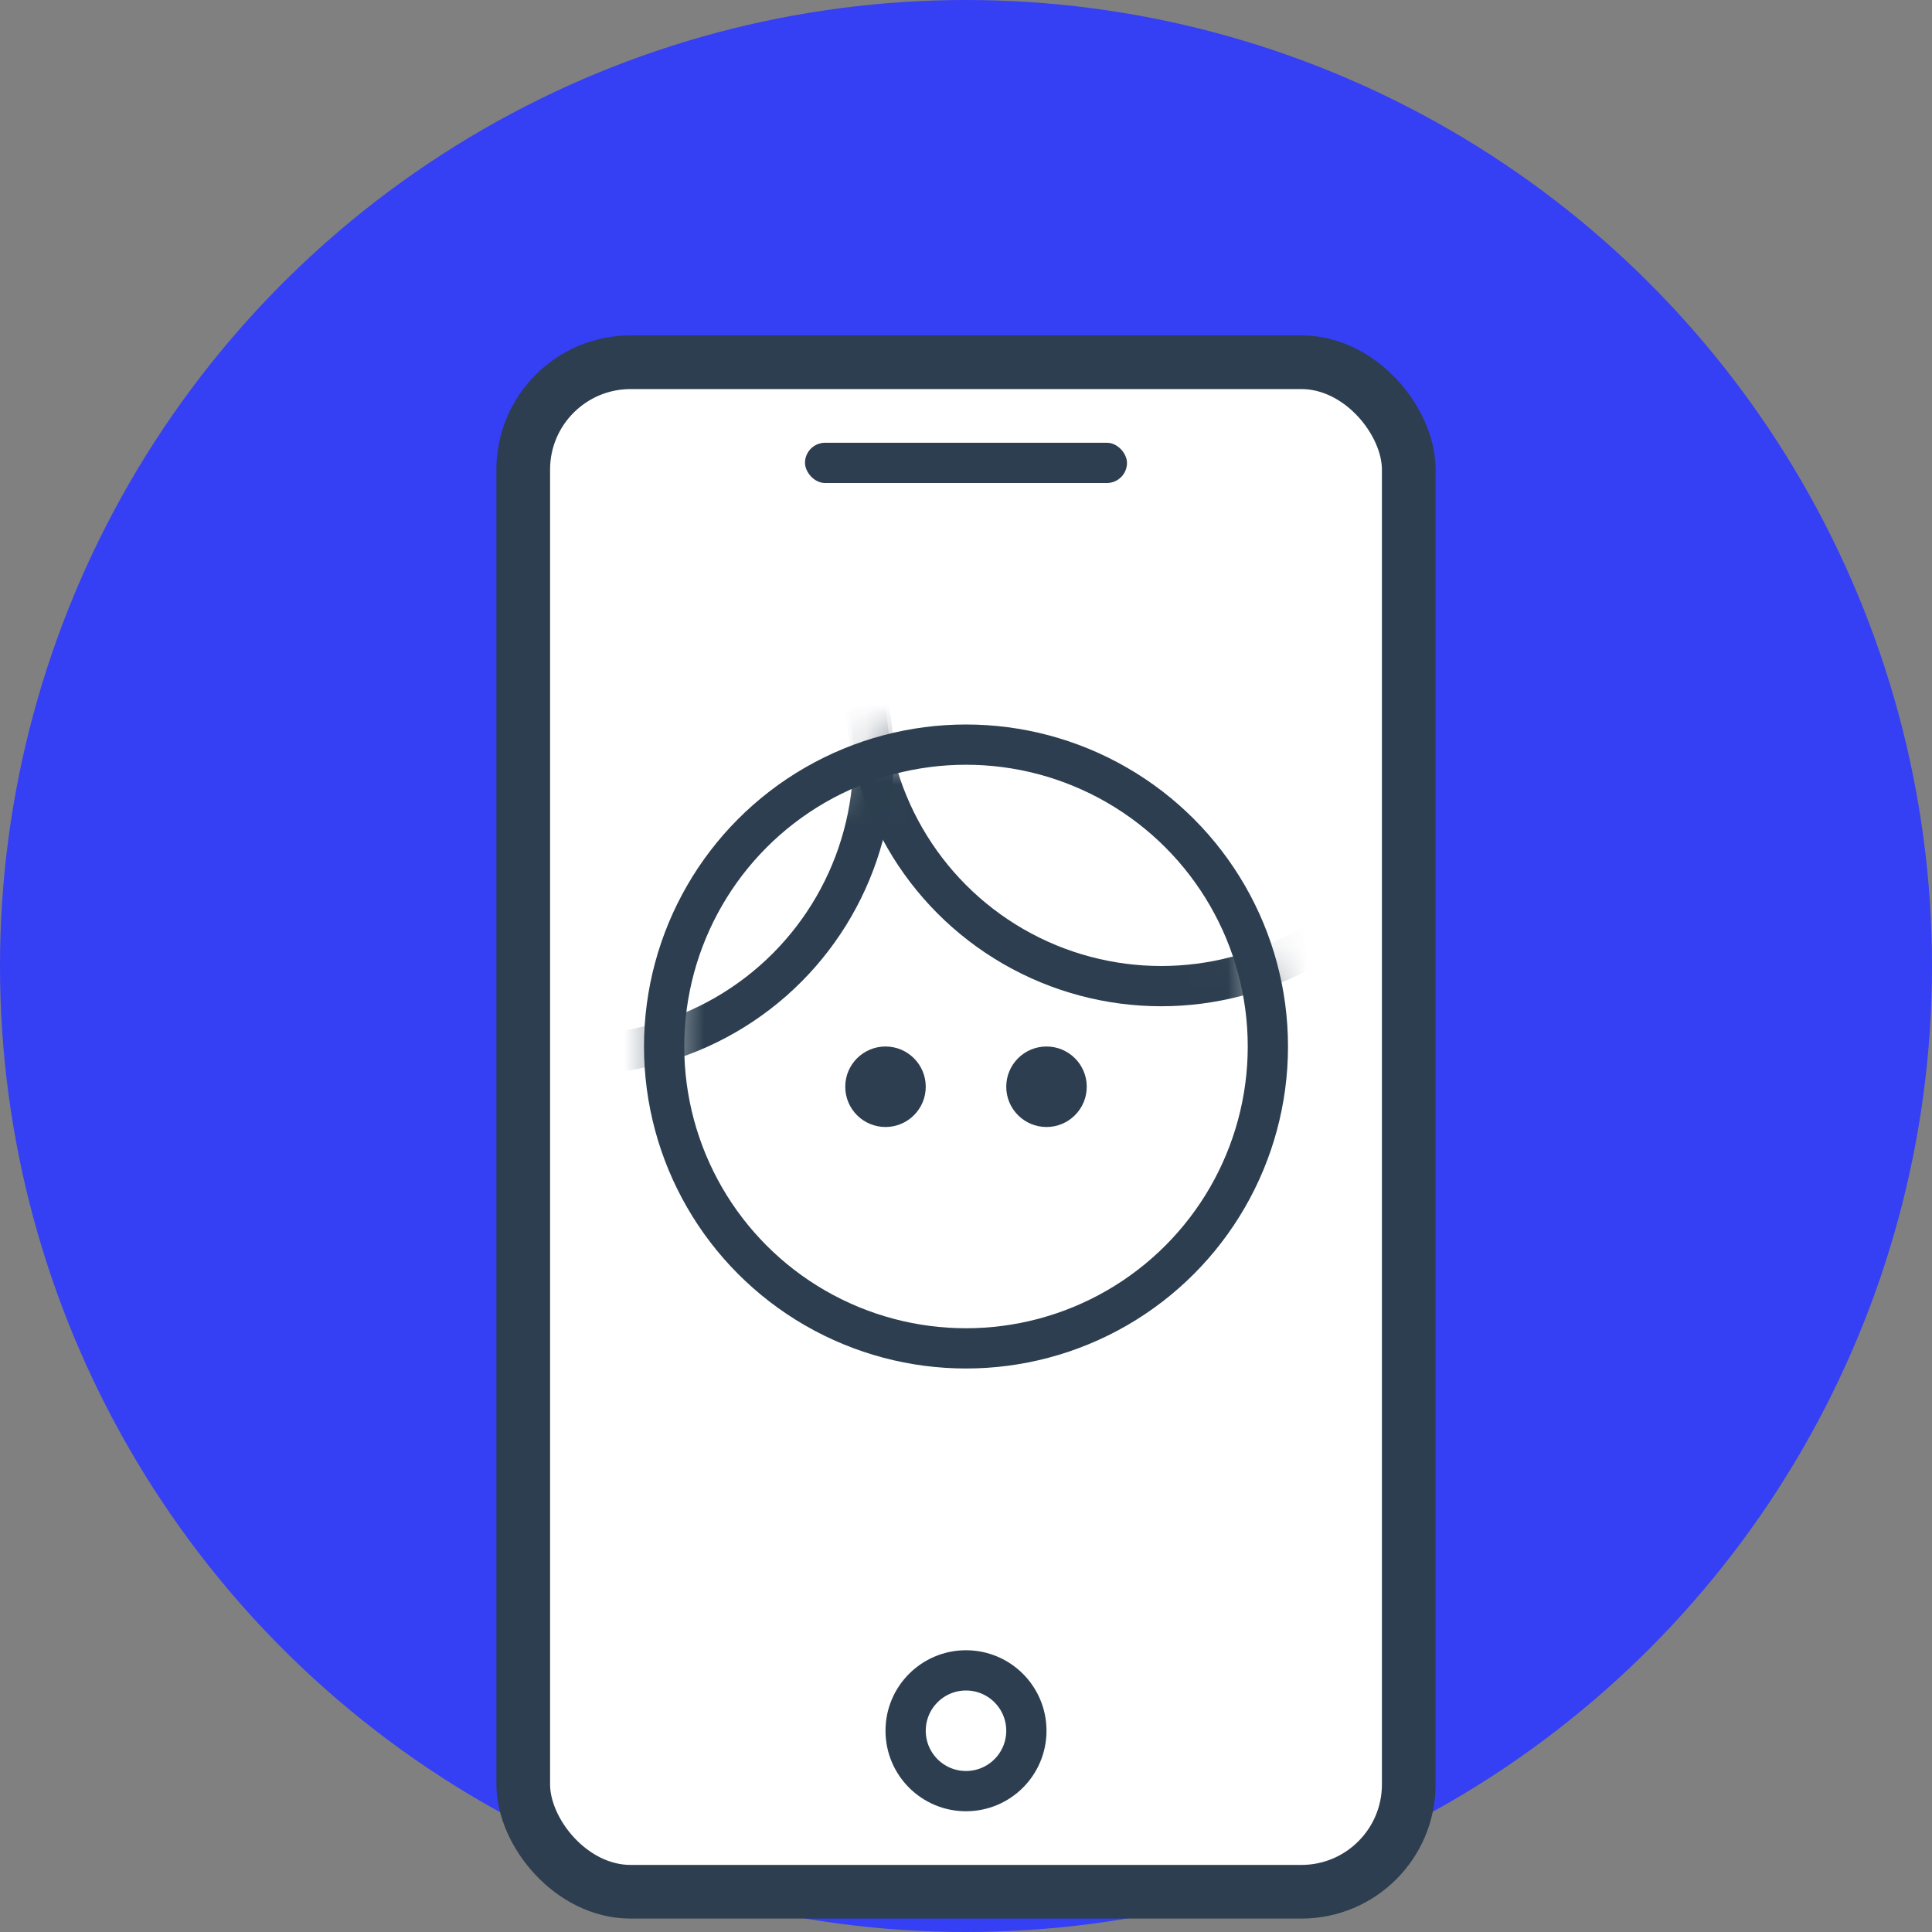 <svg width="48" height="48" xmlns="http://www.w3.org/2000/svg" xmlns:xlink="http://www.w3.org/1999/xlink"><rect width="100%" height="100%" fill="#808080" stroke="none"/><defs><circle id="a" cx="8" cy="8" r="7.5"/></defs><g fill="none" fill-rule="evenodd"><circle fill="#353FF4" fill-rule="nonzero" cx="24" cy="24" r="24"/><rect stroke="#2C3E4F" stroke-width="1.333" fill="#FFF" fill-rule="nonzero" x="13" y="9" width="22" height="38" rx="2.667"/><rect fill="#2C3E4F" fill-rule="nonzero" x="20" y="11" width="8" height="1" rx=".5"/><g transform="translate(16 18)"><mask id="b" fill="#fff"><use xlink:href="#a"/></mask><circle stroke="#2C3E4F" mask="url(#b)" cx="12.85" cy="-.85" r="7.35"/><circle stroke="#2C3E4F" mask="url(#b)" cx="-1.65" cy=".85" r="7.35"/></g><circle stroke="#2C3E4F" fill="#FFF" fill-rule="nonzero" cx="24" cy="43" r="1.5"/><circle fill="#2C3E4F" fill-rule="nonzero" cx="22" cy="27" r="1"/><circle fill="#2C3E4F" fill-rule="nonzero" cx="26" cy="27" r="1"/><circle stroke="#2C3E4F" cx="24" cy="26" r="7.5"/></g></svg>